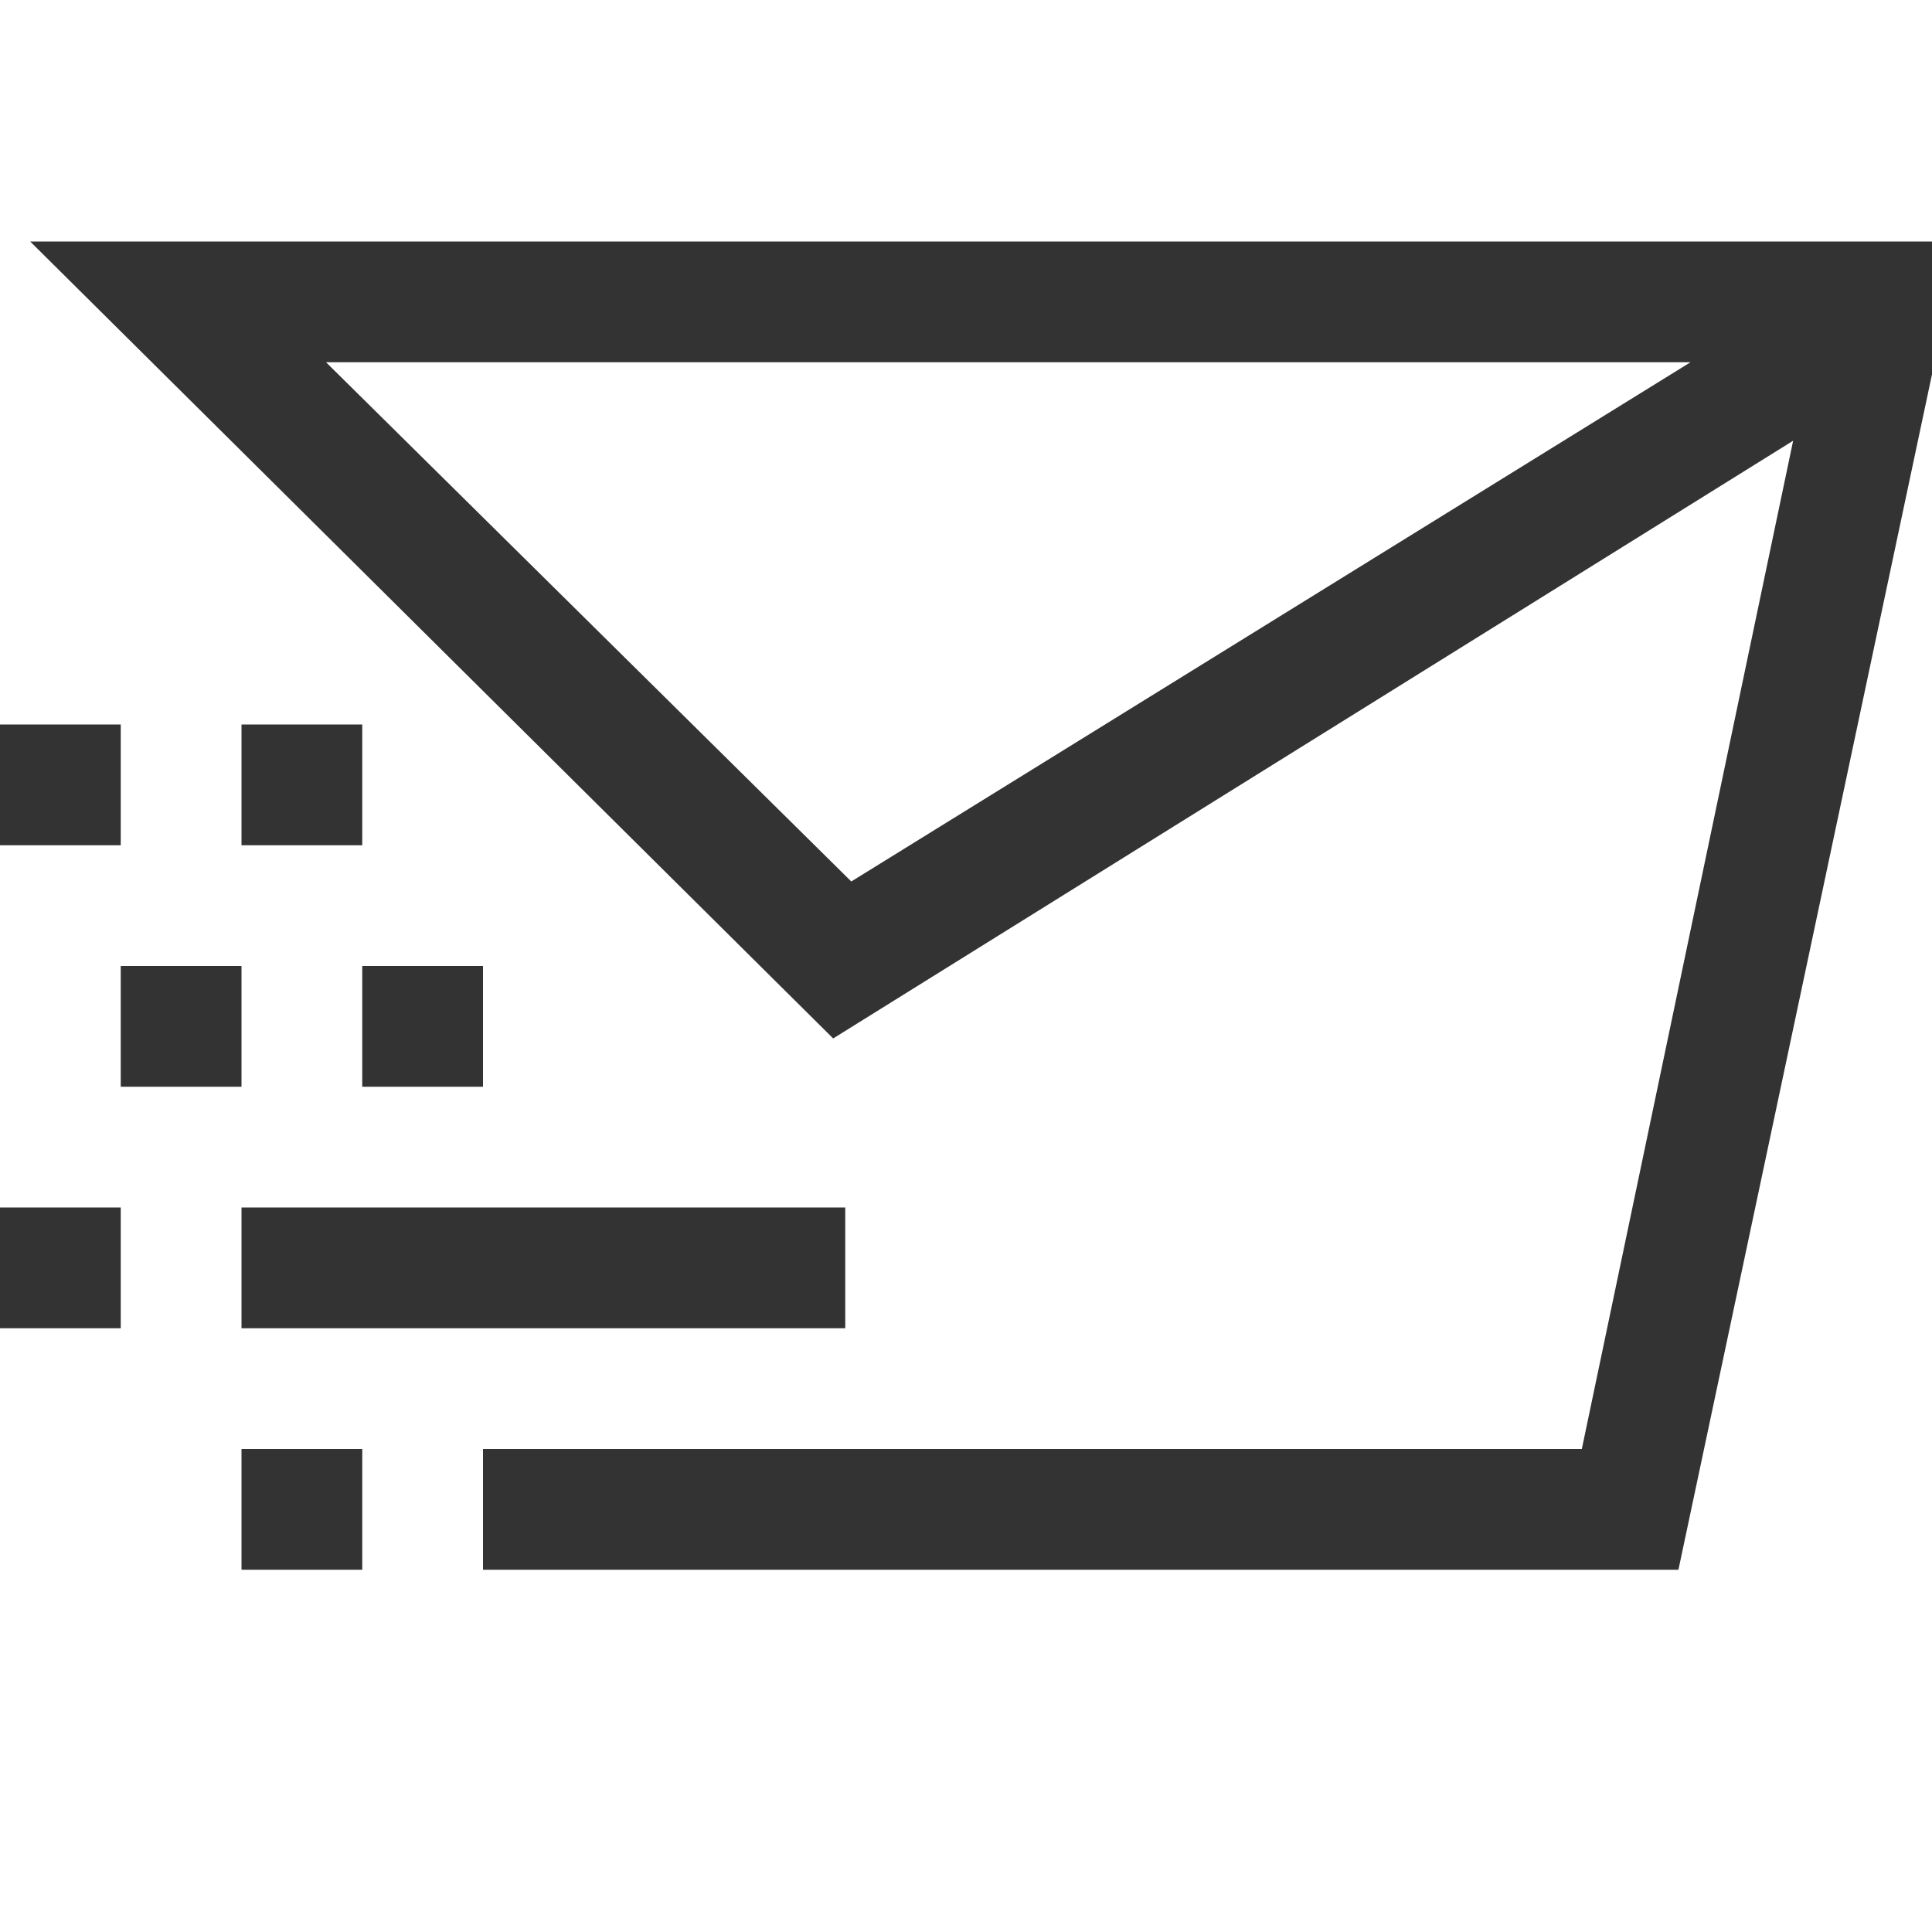 <svg width="16" height="16" fill="none" xmlns="http://www.w3.org/2000/svg"><path fill-rule="evenodd" clip-rule="evenodd" d="M14.85 3.65L6.9 8.6.25 2H16v1.1L13.9 13H4v-1h9.1l1.75-8.35zM2.7 3l4.35 4.3L14 3H2.7z" fill="#333"/><path fill="#333" d="M3 8h1v1H3zM1 8h1v1H1zm1 2h5v1H2zm-2 0h1v1H0zm2 2h1v1H2zM0 6h1v1H0zm2 0h1v1H2z"/></svg>